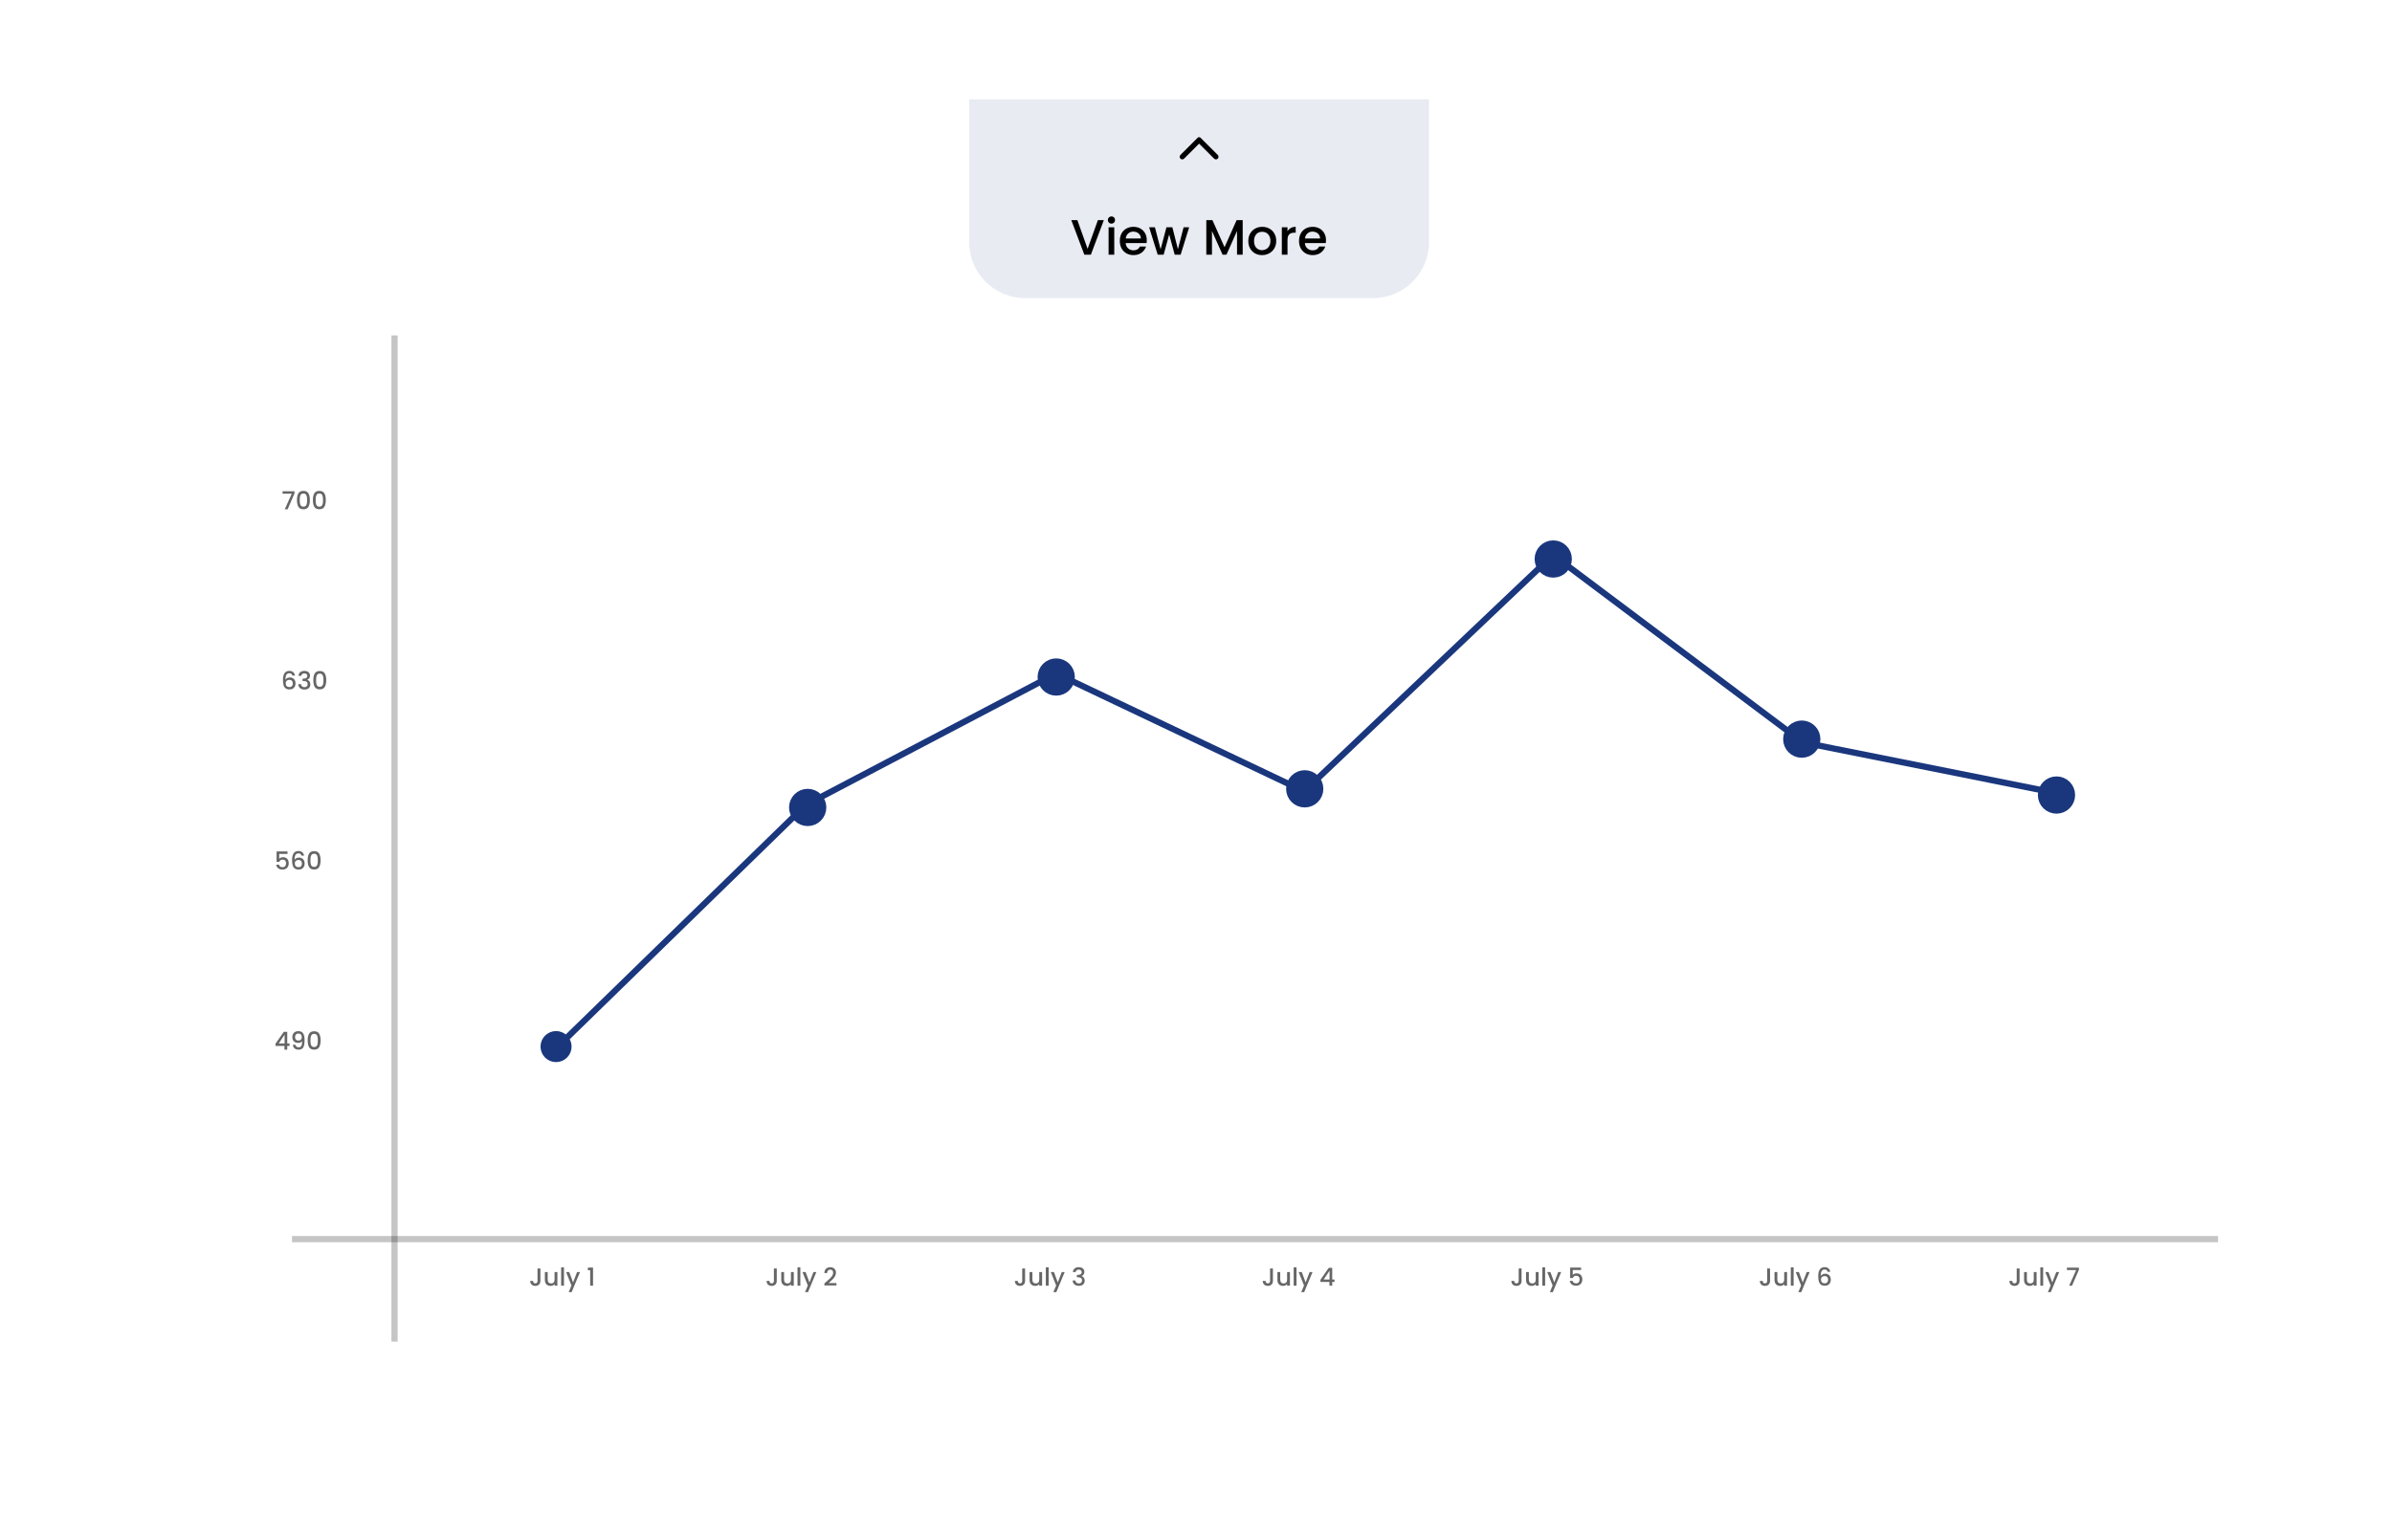 <svg width="385" height="248" viewBox="0 0 385 248" fill="none" xmlns="http://www.w3.org/2000/svg">
<g filter="url(#filter0_dd_12_40)">
<path d="M20 28C20 21.373 25.373 16 32 16H353C359.627 16 365 21.373 365 28V212C365 218.627 359.627 224 353 224H32C25.373 224 20 218.627 20 212V28Z" fill="white"/>
</g>
<line opacity="0.23" x1="63.5" y1="54" x2="63.5" y2="216" stroke="black"/>
<line opacity="0.23" x1="47" y1="199.5" x2="357" y2="199.5" stroke="black"/>
<path opacity="0.6" d="M44.338 168.392V168.048L45.682 166.12H46.234V167.996H46.606V168.392H46.234V169H45.786V168.392H44.338ZM45.806 166.584L44.862 167.996H45.806V166.584ZM47.552 168.208C47.579 168.341 47.636 168.443 47.724 168.512C47.812 168.581 47.931 168.616 48.08 168.616C48.27 168.616 48.408 168.541 48.496 168.392C48.584 168.243 48.628 167.988 48.628 167.628C48.564 167.719 48.474 167.789 48.356 167.84C48.242 167.888 48.116 167.912 47.98 167.912C47.807 167.912 47.65 167.877 47.508 167.808C47.367 167.736 47.255 167.631 47.172 167.492C47.092 167.351 47.052 167.18 47.052 166.98C47.052 166.687 47.138 166.453 47.308 166.28C47.481 166.104 47.719 166.016 48.02 166.016C48.383 166.016 48.64 166.137 48.792 166.38C48.947 166.62 49.024 166.989 49.024 167.488C49.024 167.832 48.995 168.113 48.936 168.332C48.88 168.551 48.782 168.716 48.64 168.828C48.499 168.94 48.303 168.996 48.052 168.996C47.767 168.996 47.547 168.921 47.392 168.772C47.237 168.623 47.151 168.435 47.132 168.208H47.552ZM48.06 167.528C48.22 167.528 48.346 167.479 48.436 167.38C48.529 167.279 48.576 167.145 48.576 166.98C48.576 166.796 48.527 166.653 48.428 166.552C48.332 166.448 48.2 166.396 48.032 166.396C47.864 166.396 47.731 166.449 47.632 166.556C47.536 166.66 47.488 166.797 47.488 166.968C47.488 167.131 47.535 167.265 47.628 167.372C47.724 167.476 47.868 167.528 48.06 167.528ZM49.523 167.504C49.523 167.043 49.6 166.683 49.755 166.424C49.913 166.163 50.182 166.032 50.563 166.032C50.944 166.032 51.212 166.163 51.367 166.424C51.525 166.683 51.603 167.043 51.603 167.504C51.603 167.971 51.525 168.336 51.367 168.6C51.212 168.861 50.944 168.992 50.563 168.992C50.182 168.992 49.913 168.861 49.755 168.6C49.6 168.336 49.523 167.971 49.523 167.504ZM51.155 167.504C51.155 167.288 51.141 167.105 51.111 166.956C51.084 166.807 51.029 166.685 50.943 166.592C50.858 166.496 50.731 166.448 50.563 166.448C50.395 166.448 50.269 166.496 50.183 166.592C50.098 166.685 50.041 166.807 50.011 166.956C49.984 167.105 49.971 167.288 49.971 167.504C49.971 167.728 49.984 167.916 50.011 168.068C50.038 168.22 50.094 168.343 50.179 168.436C50.267 168.529 50.395 168.576 50.563 168.576C50.731 168.576 50.858 168.529 50.943 168.436C51.031 168.343 51.089 168.22 51.115 168.068C51.142 167.916 51.155 167.728 51.155 167.504Z" fill="black"/>
<path opacity="0.6" d="M46.278 137.476H44.938V138.272C44.994 138.197 45.077 138.135 45.186 138.084C45.298 138.033 45.417 138.008 45.542 138.008C45.766 138.008 45.947 138.056 46.086 138.152C46.227 138.248 46.328 138.369 46.386 138.516C46.447 138.663 46.478 138.817 46.478 138.98C46.478 139.177 46.44 139.353 46.362 139.508C46.288 139.66 46.174 139.78 46.022 139.868C45.873 139.956 45.689 140 45.47 140C45.179 140 44.946 139.928 44.77 139.784C44.594 139.64 44.489 139.449 44.454 139.212H44.898C44.928 139.337 44.993 139.437 45.094 139.512C45.196 139.584 45.322 139.62 45.474 139.62C45.663 139.62 45.805 139.563 45.898 139.448C45.994 139.333 46.042 139.181 46.042 138.992C46.042 138.8 45.994 138.653 45.898 138.552C45.802 138.448 45.661 138.396 45.474 138.396C45.343 138.396 45.233 138.429 45.142 138.496C45.054 138.56 44.99 138.648 44.95 138.76H44.518V137.076H46.278V137.476ZM48.521 137.76C48.492 137.637 48.438 137.545 48.361 137.484C48.284 137.423 48.176 137.392 48.037 137.392C47.826 137.392 47.669 137.473 47.565 137.636C47.461 137.796 47.406 138.063 47.401 138.436C47.47 138.319 47.572 138.228 47.705 138.164C47.838 138.1 47.982 138.068 48.137 138.068C48.313 138.068 48.468 138.107 48.601 138.184C48.737 138.259 48.842 138.368 48.917 138.512C48.994 138.656 49.033 138.828 49.033 139.028C49.033 139.215 48.996 139.381 48.921 139.528C48.849 139.675 48.741 139.791 48.597 139.876C48.453 139.959 48.28 140 48.077 140C47.802 140 47.586 139.94 47.429 139.82C47.274 139.697 47.165 139.525 47.101 139.304C47.04 139.083 47.009 138.807 47.009 138.476C47.009 137.5 47.353 137.012 48.041 137.012C48.308 137.012 48.517 137.084 48.669 137.228C48.824 137.372 48.914 137.549 48.941 137.76H48.521ZM48.037 138.452C47.874 138.452 47.736 138.501 47.621 138.6C47.509 138.696 47.453 138.836 47.453 139.02C47.453 139.204 47.505 139.351 47.609 139.46C47.716 139.567 47.864 139.62 48.053 139.62C48.221 139.62 48.353 139.568 48.449 139.464C48.548 139.36 48.597 139.221 48.597 139.048C48.597 138.867 48.549 138.723 48.453 138.616C48.36 138.507 48.221 138.452 48.037 138.452ZM49.519 138.504C49.519 138.043 49.597 137.683 49.751 137.424C49.909 137.163 50.178 137.032 50.559 137.032C50.941 137.032 51.209 137.163 51.363 137.424C51.521 137.683 51.599 138.043 51.599 138.504C51.599 138.971 51.521 139.336 51.363 139.6C51.209 139.861 50.941 139.992 50.559 139.992C50.178 139.992 49.909 139.861 49.751 139.6C49.597 139.336 49.519 138.971 49.519 138.504ZM51.151 138.504C51.151 138.288 51.137 138.105 51.107 137.956C51.081 137.807 51.025 137.685 50.939 137.592C50.854 137.496 50.727 137.448 50.559 137.448C50.391 137.448 50.265 137.496 50.179 137.592C50.094 137.685 50.037 137.807 50.007 137.956C49.981 138.105 49.967 138.288 49.967 138.504C49.967 138.728 49.981 138.916 50.007 139.068C50.034 139.22 50.09 139.343 50.175 139.436C50.263 139.529 50.391 139.576 50.559 139.576C50.727 139.576 50.854 139.529 50.939 139.436C51.027 139.343 51.085 139.22 51.111 139.068C51.138 138.916 51.151 138.728 51.151 138.504Z" fill="black"/>
<path opacity="0.6" d="M47.056 108.76C47.027 108.637 46.973 108.545 46.896 108.484C46.819 108.423 46.711 108.392 46.572 108.392C46.361 108.392 46.204 108.473 46.1 108.636C45.996 108.796 45.941 109.063 45.936 109.436C46.005 109.319 46.107 109.228 46.24 109.164C46.373 109.1 46.517 109.068 46.672 109.068C46.848 109.068 47.003 109.107 47.136 109.184C47.272 109.259 47.377 109.368 47.452 109.512C47.529 109.656 47.568 109.828 47.568 110.028C47.568 110.215 47.531 110.381 47.456 110.528C47.384 110.675 47.276 110.791 47.132 110.876C46.988 110.959 46.815 111 46.612 111C46.337 111 46.121 110.94 45.964 110.82C45.809 110.697 45.7 110.525 45.636 110.304C45.575 110.083 45.544 109.807 45.544 109.476C45.544 108.5 45.888 108.012 46.576 108.012C46.843 108.012 47.052 108.084 47.204 108.228C47.359 108.372 47.449 108.549 47.476 108.76H47.056ZM46.572 109.452C46.409 109.452 46.271 109.501 46.156 109.6C46.044 109.696 45.988 109.836 45.988 110.02C45.988 110.204 46.04 110.351 46.144 110.46C46.251 110.567 46.399 110.62 46.588 110.62C46.756 110.62 46.888 110.568 46.984 110.464C47.083 110.36 47.132 110.221 47.132 110.048C47.132 109.867 47.084 109.723 46.988 109.616C46.895 109.507 46.756 109.452 46.572 109.452ZM48.047 108.804C48.062 108.556 48.157 108.363 48.331 108.224C48.507 108.085 48.73 108.016 49.002 108.016C49.189 108.016 49.35 108.049 49.486 108.116C49.623 108.183 49.725 108.273 49.794 108.388C49.864 108.503 49.898 108.632 49.898 108.776C49.898 108.941 49.855 109.083 49.767 109.2C49.678 109.317 49.573 109.396 49.45 109.436V109.452C49.608 109.5 49.73 109.588 49.819 109.716C49.907 109.841 49.95 110.003 49.95 110.2C49.95 110.357 49.914 110.497 49.843 110.62C49.77 110.743 49.664 110.84 49.523 110.912C49.381 110.981 49.212 111.016 49.014 111.016C48.727 111.016 48.489 110.943 48.303 110.796C48.118 110.647 48.02 110.433 48.007 110.156H48.447C48.457 110.297 48.512 110.413 48.611 110.504C48.709 110.592 48.843 110.636 49.011 110.636C49.173 110.636 49.298 110.592 49.386 110.504C49.474 110.413 49.519 110.297 49.519 110.156C49.519 109.969 49.459 109.837 49.339 109.76C49.221 109.68 49.04 109.64 48.794 109.64H48.691V109.264H48.798C49.014 109.261 49.178 109.225 49.291 109.156C49.405 109.087 49.462 108.977 49.462 108.828C49.462 108.7 49.421 108.599 49.339 108.524C49.256 108.447 49.139 108.408 48.986 108.408C48.837 108.408 48.721 108.447 48.639 108.524C48.556 108.599 48.507 108.692 48.49 108.804H48.047ZM50.429 109.504C50.429 109.043 50.507 108.683 50.661 108.424C50.819 108.163 51.088 108.032 51.469 108.032C51.851 108.032 52.119 108.163 52.273 108.424C52.431 108.683 52.51 109.043 52.51 109.504C52.51 109.971 52.431 110.336 52.273 110.6C52.119 110.861 51.851 110.992 51.469 110.992C51.088 110.992 50.819 110.861 50.661 110.6C50.507 110.336 50.429 109.971 50.429 109.504ZM52.062 109.504C52.062 109.288 52.047 109.105 52.017 108.956C51.991 108.807 51.935 108.685 51.849 108.592C51.764 108.496 51.638 108.448 51.469 108.448C51.301 108.448 51.175 108.496 51.09 108.592C51.004 108.685 50.947 108.807 50.917 108.956C50.891 109.105 50.877 109.288 50.877 109.504C50.877 109.728 50.891 109.916 50.917 110.068C50.944 110.22 51 110.343 51.086 110.436C51.173 110.529 51.301 110.576 51.469 110.576C51.638 110.576 51.764 110.529 51.849 110.436C51.938 110.343 51.995 110.22 52.022 110.068C52.048 109.916 52.062 109.728 52.062 109.504Z" fill="black"/>
<path opacity="0.6" d="M47.406 79.436L46.294 82H45.834L46.958 79.484H45.478V79.096H47.406V79.436ZM47.797 80.504C47.797 80.043 47.874 79.683 48.029 79.424C48.186 79.163 48.455 79.032 48.837 79.032C49.218 79.032 49.486 79.163 49.641 79.424C49.798 79.683 49.877 80.043 49.877 80.504C49.877 80.971 49.798 81.336 49.641 81.6C49.486 81.861 49.218 81.992 48.837 81.992C48.455 81.992 48.186 81.861 48.029 81.6C47.874 81.336 47.797 80.971 47.797 80.504ZM49.429 80.504C49.429 80.288 49.414 80.105 49.385 79.956C49.358 79.807 49.302 79.685 49.217 79.592C49.131 79.496 49.005 79.448 48.837 79.448C48.669 79.448 48.542 79.496 48.457 79.592C48.371 79.685 48.314 79.807 48.285 79.956C48.258 80.105 48.245 80.288 48.245 80.504C48.245 80.728 48.258 80.916 48.285 81.068C48.311 81.22 48.367 81.343 48.453 81.436C48.541 81.529 48.669 81.576 48.837 81.576C49.005 81.576 49.131 81.529 49.217 81.436C49.305 81.343 49.362 81.22 49.389 81.068C49.415 80.916 49.429 80.728 49.429 80.504ZM50.359 80.504C50.359 80.043 50.437 79.683 50.591 79.424C50.748 79.163 51.018 79.032 51.399 79.032C51.781 79.032 52.048 79.163 52.203 79.424C52.361 79.683 52.439 80.043 52.439 80.504C52.439 80.971 52.361 81.336 52.203 81.6C52.048 81.861 51.781 81.992 51.399 81.992C51.018 81.992 50.748 81.861 50.591 81.6C50.437 81.336 50.359 80.971 50.359 80.504ZM51.991 80.504C51.991 80.288 51.977 80.105 51.947 79.956C51.92 79.807 51.864 79.685 51.779 79.592C51.694 79.496 51.567 79.448 51.399 79.448C51.231 79.448 51.105 79.496 51.019 79.592C50.934 79.685 50.877 79.807 50.847 79.956C50.821 80.105 50.807 80.288 50.807 80.504C50.807 80.728 50.821 80.916 50.847 81.068C50.874 81.22 50.93 81.343 51.015 81.436C51.103 81.529 51.231 81.576 51.399 81.576C51.567 81.576 51.694 81.529 51.779 81.436C51.867 81.343 51.925 81.22 51.951 81.068C51.978 80.916 51.991 80.728 51.991 80.504Z" fill="black"/>
<path opacity="0.6" d="M86.978 204.22V206.224C86.978 206.472 86.902 206.668 86.75 206.812C86.601 206.956 86.403 207.028 86.158 207.028C85.913 207.028 85.714 206.956 85.562 206.812C85.413 206.668 85.338 206.472 85.338 206.224H85.798C85.801 206.347 85.831 206.444 85.89 206.516C85.951 206.588 86.041 206.624 86.158 206.624C86.275 206.624 86.365 206.588 86.426 206.516C86.487 206.441 86.518 206.344 86.518 206.224V204.22H86.978ZM89.716 204.796V207H89.26V206.74C89.188 206.831 89.093 206.903 88.976 206.956C88.861 207.007 88.739 207.032 88.608 207.032C88.435 207.032 88.279 206.996 88.14 206.924C88.004 206.852 87.896 206.745 87.816 206.604C87.739 206.463 87.7 206.292 87.7 206.092V204.796H88.152V206.024C88.152 206.221 88.201 206.373 88.3 206.48C88.399 206.584 88.533 206.636 88.704 206.636C88.875 206.636 89.009 206.584 89.108 206.48C89.209 206.373 89.26 206.221 89.26 206.024V204.796H89.716ZM90.774 204.04V207H90.318V204.04H90.774ZM93.356 204.796L92.004 208.036H91.532L91.98 206.964L91.112 204.796H91.62L92.24 206.476L92.884 204.796H93.356ZM94.62 204.5V204.084H95.451V207H94.992V204.5H94.62Z" fill="black"/>
<path opacity="0.6" d="M125.023 204.22V206.224C125.023 206.472 124.947 206.668 124.795 206.812C124.646 206.956 124.448 207.028 124.203 207.028C123.958 207.028 123.759 206.956 123.607 206.812C123.458 206.668 123.383 206.472 123.383 206.224H123.843C123.846 206.347 123.876 206.444 123.935 206.516C123.996 206.588 124.086 206.624 124.203 206.624C124.32 206.624 124.41 206.588 124.471 206.516C124.532 206.441 124.563 206.344 124.563 206.224V204.22H125.023ZM127.761 204.796V207H127.305V206.74C127.233 206.831 127.138 206.903 127.021 206.956C126.906 207.007 126.784 207.032 126.653 207.032C126.48 207.032 126.324 206.996 126.185 206.924C126.049 206.852 125.941 206.745 125.861 206.604C125.784 206.463 125.745 206.292 125.745 206.092V204.796H126.197V206.024C126.197 206.221 126.246 206.373 126.345 206.48C126.444 206.584 126.578 206.636 126.749 206.636C126.92 206.636 127.054 206.584 127.153 206.48C127.254 206.373 127.305 206.221 127.305 206.024V204.796H127.761ZM128.819 204.04V207H128.363V204.04H128.819ZM131.401 204.796L130.049 208.036H129.577L130.025 206.964L129.157 204.796H129.665L130.285 206.476L130.929 204.796H131.401ZM132.976 206.38C133.232 206.159 133.434 205.977 133.58 205.836C133.73 205.692 133.854 205.543 133.952 205.388C134.051 205.233 134.1 205.079 134.1 204.924C134.1 204.764 134.062 204.639 133.984 204.548C133.91 204.457 133.791 204.412 133.628 204.412C133.471 204.412 133.348 204.463 133.26 204.564C133.175 204.663 133.13 204.796 133.124 204.964H132.684C132.692 204.66 132.783 204.428 132.956 204.268C133.132 204.105 133.355 204.024 133.624 204.024C133.915 204.024 134.142 204.104 134.304 204.264C134.47 204.424 134.552 204.637 134.552 204.904C134.552 205.096 134.503 205.281 134.404 205.46C134.308 205.636 134.192 205.795 134.056 205.936C133.923 206.075 133.752 206.236 133.544 206.42L133.364 206.58H134.632V206.96H132.688V206.628L132.976 206.38Z" fill="black"/>
<path opacity="0.6" d="M164.99 204.22V206.224C164.99 206.472 164.914 206.668 164.762 206.812C164.612 206.956 164.415 207.028 164.17 207.028C163.924 207.028 163.726 206.956 163.574 206.812C163.424 206.668 163.35 206.472 163.35 206.224H163.81C163.812 206.347 163.843 206.444 163.902 206.516C163.963 206.588 164.052 206.624 164.17 206.624C164.287 206.624 164.376 206.588 164.438 206.516C164.499 206.441 164.53 206.344 164.53 206.224V204.22H164.99ZM167.728 204.796V207H167.272V206.74C167.2 206.831 167.105 206.903 166.988 206.956C166.873 207.007 166.75 207.032 166.62 207.032C166.446 207.032 166.29 206.996 166.152 206.924C166.016 206.852 165.908 206.745 165.828 206.604C165.75 206.463 165.712 206.292 165.712 206.092V204.796H166.164V206.024C166.164 206.221 166.213 206.373 166.312 206.48C166.41 206.584 166.545 206.636 166.716 206.636C166.886 206.636 167.021 206.584 167.12 206.48C167.221 206.373 167.272 206.221 167.272 206.024V204.796H167.728ZM168.785 204.04V207H168.329V204.04H168.785ZM171.368 204.796L170.016 208.036H169.544L169.992 206.964L169.124 204.796H169.632L170.252 206.476L170.896 204.796H171.368ZM172.683 204.804C172.699 204.556 172.794 204.363 172.967 204.224C173.143 204.085 173.367 204.016 173.639 204.016C173.826 204.016 173.987 204.049 174.123 204.116C174.259 204.183 174.362 204.273 174.431 204.388C174.501 204.503 174.535 204.632 174.535 204.776C174.535 204.941 174.491 205.083 174.403 205.2C174.315 205.317 174.21 205.396 174.087 205.436V205.452C174.245 205.5 174.367 205.588 174.455 205.716C174.543 205.841 174.587 206.003 174.587 206.2C174.587 206.357 174.551 206.497 174.479 206.62C174.407 206.743 174.301 206.84 174.159 206.912C174.018 206.981 173.849 207.016 173.651 207.016C173.363 207.016 173.126 206.943 172.939 206.796C172.755 206.647 172.657 206.433 172.643 206.156H173.083C173.094 206.297 173.149 206.413 173.247 206.504C173.346 206.592 173.479 206.636 173.647 206.636C173.81 206.636 173.935 206.592 174.023 206.504C174.111 206.413 174.155 206.297 174.155 206.156C174.155 205.969 174.095 205.837 173.975 205.76C173.858 205.68 173.677 205.64 173.431 205.64H173.327V205.264H173.435C173.651 205.261 173.815 205.225 173.927 205.156C174.042 205.087 174.099 204.977 174.099 204.828C174.099 204.7 174.058 204.599 173.975 204.524C173.893 204.447 173.775 204.408 173.623 204.408C173.474 204.408 173.358 204.447 173.275 204.524C173.193 204.599 173.143 204.692 173.127 204.804H172.683Z" fill="black"/>
<path opacity="0.6" d="M204.882 204.22V206.224C204.882 206.472 204.806 206.668 204.654 206.812C204.505 206.956 204.308 207.028 204.062 207.028C203.817 207.028 203.618 206.956 203.466 206.812C203.317 206.668 203.242 206.472 203.242 206.224H203.702C203.705 206.347 203.736 206.444 203.794 206.516C203.856 206.588 203.945 206.624 204.062 206.624C204.18 206.624 204.269 206.588 204.33 206.516C204.392 206.441 204.422 206.344 204.422 206.224V204.22H204.882ZM207.62 204.796V207H207.164V206.74C207.092 206.831 206.998 206.903 206.88 206.956C206.766 207.007 206.643 207.032 206.512 207.032C206.339 207.032 206.183 206.996 206.044 206.924C205.908 206.852 205.8 206.745 205.72 206.604C205.643 206.463 205.604 206.292 205.604 206.092V204.796H206.056V206.024C206.056 206.221 206.106 206.373 206.204 206.48C206.303 206.584 206.438 206.636 206.608 206.636C206.779 206.636 206.914 206.584 207.012 206.48C207.114 206.373 207.164 206.221 207.164 206.024V204.796H207.62ZM208.678 204.04V207H208.222V204.04H208.678ZM211.261 204.796L209.909 208.036H209.437L209.885 206.964L209.017 204.796H209.525L210.145 206.476L210.789 204.796H211.261ZM212.528 206.392V206.048L213.872 204.12H214.424V205.996H214.796V206.392H214.424V207H213.976V206.392H212.528ZM213.996 204.584L213.052 205.996H213.996V204.584Z" fill="black"/>
<path opacity="0.6" d="M244.9 204.22V206.224C244.9 206.472 244.824 206.668 244.672 206.812C244.523 206.956 244.325 207.028 244.08 207.028C243.835 207.028 243.636 206.956 243.484 206.812C243.335 206.668 243.26 206.472 243.26 206.224H243.72C243.723 206.347 243.753 206.444 243.812 206.516C243.873 206.588 243.963 206.624 244.08 206.624C244.197 206.624 244.287 206.588 244.348 206.516C244.409 206.441 244.44 206.344 244.44 206.224V204.22H244.9ZM247.638 204.796V207H247.182V206.74C247.11 206.831 247.015 206.903 246.898 206.956C246.783 207.007 246.66 207.032 246.53 207.032C246.356 207.032 246.2 206.996 246.062 206.924C245.926 206.852 245.818 206.745 245.738 206.604C245.66 206.463 245.622 206.292 245.622 206.092V204.796H246.074V206.024C246.074 206.221 246.123 206.373 246.222 206.48C246.32 206.584 246.455 206.636 246.626 206.636C246.796 206.636 246.931 206.584 247.03 206.48C247.131 206.373 247.182 206.221 247.182 206.024V204.796H247.638ZM248.695 204.04V207H248.239V204.04H248.695ZM251.278 204.796L249.926 208.036H249.454L249.902 206.964L249.034 204.796H249.542L250.162 206.476L250.806 204.796H251.278ZM254.481 204.476H253.141V205.272C253.197 205.197 253.28 205.135 253.389 205.084C253.501 205.033 253.62 205.008 253.745 205.008C253.969 205.008 254.151 205.056 254.289 205.152C254.431 205.248 254.531 205.369 254.589 205.516C254.651 205.663 254.681 205.817 254.681 205.98C254.681 206.177 254.643 206.353 254.565 206.508C254.491 206.66 254.377 206.78 254.225 206.868C254.076 206.956 253.892 207 253.673 207C253.383 207 253.149 206.928 252.973 206.784C252.797 206.64 252.692 206.449 252.657 206.212H253.101C253.131 206.337 253.196 206.437 253.297 206.512C253.399 206.584 253.525 206.62 253.677 206.62C253.867 206.62 254.008 206.563 254.101 206.448C254.197 206.333 254.245 206.181 254.245 205.992C254.245 205.8 254.197 205.653 254.101 205.552C254.005 205.448 253.864 205.396 253.677 205.396C253.547 205.396 253.436 205.429 253.345 205.496C253.257 205.56 253.193 205.648 253.153 205.76H252.721V204.076H254.481V204.476Z" fill="black"/>
<path opacity="0.6" d="M284.894 204.22V206.224C284.894 206.472 284.818 206.668 284.666 206.812C284.517 206.956 284.319 207.028 284.074 207.028C283.829 207.028 283.63 206.956 283.478 206.812C283.329 206.668 283.254 206.472 283.254 206.224H283.714C283.717 206.347 283.747 206.444 283.806 206.516C283.867 206.588 283.957 206.624 284.074 206.624C284.191 206.624 284.281 206.588 284.342 206.516C284.403 206.441 284.434 206.344 284.434 206.224V204.22H284.894ZM287.632 204.796V207H287.176V206.74C287.104 206.831 287.009 206.903 286.892 206.956C286.777 207.007 286.655 207.032 286.524 207.032C286.351 207.032 286.195 206.996 286.056 206.924C285.92 206.852 285.812 206.745 285.732 206.604C285.655 206.463 285.616 206.292 285.616 206.092V204.796H286.068V206.024C286.068 206.221 286.117 206.373 286.216 206.48C286.315 206.584 286.449 206.636 286.62 206.636C286.791 206.636 286.925 206.584 287.024 206.48C287.125 206.373 287.176 206.221 287.176 206.024V204.796H287.632ZM288.69 204.04V207H288.234V204.04H288.69ZM291.272 204.796L289.92 208.036H289.448L289.896 206.964L289.028 204.796H289.536L290.156 206.476L290.8 204.796H291.272ZM294.163 204.76C294.134 204.637 294.081 204.545 294.003 204.484C293.926 204.423 293.818 204.392 293.679 204.392C293.469 204.392 293.311 204.473 293.207 204.636C293.103 204.796 293.049 205.063 293.043 205.436C293.113 205.319 293.214 205.228 293.347 205.164C293.481 205.1 293.625 205.068 293.779 205.068C293.955 205.068 294.11 205.107 294.243 205.184C294.379 205.259 294.485 205.368 294.559 205.512C294.637 205.656 294.675 205.828 294.675 206.028C294.675 206.215 294.638 206.381 294.563 206.528C294.491 206.675 294.383 206.791 294.239 206.876C294.095 206.959 293.922 207 293.719 207C293.445 207 293.229 206.94 293.071 206.82C292.917 206.697 292.807 206.525 292.743 206.304C292.682 206.083 292.651 205.807 292.651 205.476C292.651 204.5 292.995 204.012 293.683 204.012C293.95 204.012 294.159 204.084 294.311 204.228C294.466 204.372 294.557 204.549 294.583 204.76H294.163ZM293.679 205.452C293.517 205.452 293.378 205.501 293.263 205.6C293.151 205.696 293.095 205.836 293.095 206.02C293.095 206.204 293.147 206.351 293.251 206.46C293.358 206.567 293.506 206.62 293.695 206.62C293.863 206.62 293.995 206.568 294.091 206.464C294.19 206.36 294.239 206.221 294.239 206.048C294.239 205.867 294.191 205.723 294.095 205.616C294.002 205.507 293.863 205.452 293.679 205.452Z" fill="black"/>
<path opacity="0.6" d="M325.058 204.22V206.224C325.058 206.472 324.982 206.668 324.83 206.812C324.681 206.956 324.484 207.028 324.238 207.028C323.993 207.028 323.794 206.956 323.642 206.812C323.493 206.668 323.418 206.472 323.418 206.224H323.878C323.881 206.347 323.912 206.444 323.97 206.516C324.032 206.588 324.121 206.624 324.238 206.624C324.356 206.624 324.445 206.588 324.506 206.516C324.568 206.441 324.598 206.344 324.598 206.224V204.22H325.058ZM327.796 204.796V207H327.34V206.74C327.268 206.831 327.173 206.903 327.056 206.956C326.941 207.007 326.819 207.032 326.688 207.032C326.515 207.032 326.359 206.996 326.22 206.924C326.084 206.852 325.976 206.745 325.896 206.604C325.819 206.463 325.78 206.292 325.78 206.092V204.796H326.232V206.024C326.232 206.221 326.281 206.373 326.38 206.48C326.479 206.584 326.613 206.636 326.784 206.636C326.955 206.636 327.089 206.584 327.188 206.48C327.289 206.373 327.34 206.221 327.34 206.024V204.796H327.796ZM328.854 204.04V207H328.398V204.04H328.854ZM331.436 204.796L330.084 208.036H329.612L330.06 206.964L329.192 204.796H329.7L330.32 206.476L330.964 204.796H331.436ZM334.608 204.436L333.496 207H333.036L334.16 204.484H332.68V204.096H334.608V204.436Z" fill="black"/>
<circle cx="89.5" cy="168.5" r="2" fill="#1A377D" stroke="#1A377D"/>
<circle cx="130" cy="130" r="2" fill="#1A377D" stroke="#1A377D" stroke-width="2"/>
<circle cx="170" cy="109" r="2" fill="#1A377D" stroke="#1A377D" stroke-width="2"/>
<circle cx="210" cy="127" r="2" fill="#1A377D" stroke="#1A377D" stroke-width="2"/>
<circle cx="250" cy="90" r="2" fill="#1A377D" stroke="#1A377D" stroke-width="2"/>
<circle cx="290" cy="119" r="2" fill="#1A377D" stroke="#1A377D" stroke-width="2"/>
<circle cx="331" cy="128" r="2" fill="#1A377D" stroke="#1A377D" stroke-width="2"/>
<line x1="90.651" y1="167.642" x2="129.651" y2="129.642" stroke="#1A377D"/>
<line x1="129.768" y1="129.557" x2="169.768" y2="108.557" stroke="#1A377D"/>
<line x1="170.215" y1="108.548" x2="210.215" y2="127.548" stroke="#1A377D"/>
<line x1="209.656" y1="127.638" x2="249.656" y2="89.638" stroke="#1A377D"/>
<line x1="250.3" y1="89.6" x2="290.3" y2="119.6" stroke="#1A377D"/>
<line x1="290.098" y1="119.51" x2="330.098" y2="127.51" stroke="#1A377D"/>
<path d="M156 16H230V39C230 43.971 225.971 48 221 48H165C160.029 48 156 43.971 156 39V16Z" fill="#E8EBF2"/>
<path d="M177.669 35.44L175.581 41H174.525L172.429 35.44H173.405L175.053 40.064L176.709 35.44H177.669ZM178.896 36.008C178.731 36.008 178.592 35.952 178.48 35.84C178.368 35.728 178.312 35.589 178.312 35.424C178.312 35.259 178.368 35.12 178.48 35.008C178.592 34.896 178.731 34.84 178.896 34.84C179.056 34.84 179.192 34.896 179.304 35.008C179.416 35.12 179.472 35.259 179.472 35.424C179.472 35.589 179.416 35.728 179.304 35.84C179.192 35.952 179.056 36.008 178.896 36.008ZM179.344 36.592V41H178.432V36.592H179.344ZM184.581 38.688C184.581 38.853 184.571 39.003 184.549 39.136H181.181C181.208 39.488 181.339 39.771 181.573 39.984C181.808 40.197 182.096 40.304 182.437 40.304C182.928 40.304 183.275 40.099 183.477 39.688H184.461C184.328 40.093 184.085 40.427 183.733 40.688C183.387 40.944 182.955 41.072 182.437 41.072C182.016 41.072 181.637 40.979 181.301 40.792C180.971 40.6 180.709 40.333 180.517 39.992C180.331 39.645 180.237 39.245 180.237 38.792C180.237 38.339 180.328 37.941 180.509 37.6C180.696 37.253 180.955 36.987 181.285 36.8C181.621 36.613 182.005 36.52 182.437 36.52C182.853 36.52 183.224 36.611 183.549 36.792C183.875 36.973 184.128 37.229 184.309 37.56C184.491 37.885 184.581 38.261 184.581 38.688ZM183.629 38.4C183.624 38.064 183.504 37.795 183.269 37.592C183.035 37.389 182.744 37.288 182.397 37.288C182.083 37.288 181.813 37.389 181.589 37.592C181.365 37.789 181.232 38.059 181.189 38.4H183.629ZM191.399 36.592L190.031 41H189.071L188.183 37.744L187.295 41H186.335L184.959 36.592H185.887L186.807 40.136L187.743 36.592H188.695L189.591 40.12L190.503 36.592H191.399ZM200.015 35.44V41H199.103V37.192L197.407 41H196.775L195.071 37.192V41H194.159V35.44H195.143L197.095 39.8L199.039 35.44H200.015ZM203.125 41.072C202.709 41.072 202.333 40.979 201.997 40.792C201.661 40.6 201.397 40.333 201.205 39.992C201.013 39.645 200.917 39.245 200.917 38.792C200.917 38.344 201.016 37.947 201.213 37.6C201.411 37.253 201.68 36.987 202.021 36.8C202.363 36.613 202.744 36.52 203.165 36.52C203.587 36.52 203.968 36.613 204.309 36.8C204.651 36.987 204.92 37.253 205.117 37.6C205.315 37.947 205.413 38.344 205.413 38.792C205.413 39.24 205.312 39.637 205.109 39.984C204.907 40.331 204.629 40.6 204.277 40.792C203.931 40.979 203.547 41.072 203.125 41.072ZM203.125 40.28C203.36 40.28 203.579 40.224 203.781 40.112C203.989 40 204.157 39.832 204.285 39.608C204.413 39.384 204.477 39.112 204.477 38.792C204.477 38.472 204.416 38.203 204.293 37.984C204.171 37.76 204.008 37.592 203.805 37.48C203.603 37.368 203.384 37.312 203.149 37.312C202.915 37.312 202.696 37.368 202.493 37.48C202.296 37.592 202.139 37.76 202.021 37.984C201.904 38.203 201.845 38.472 201.845 38.792C201.845 39.267 201.965 39.635 202.205 39.896C202.451 40.152 202.757 40.28 203.125 40.28ZM207.227 37.232C207.36 37.008 207.536 36.835 207.755 36.712C207.979 36.584 208.243 36.52 208.547 36.52V37.464H208.315C207.958 37.464 207.686 37.555 207.499 37.736C207.318 37.917 207.227 38.232 207.227 38.68V41H206.315V36.592H207.227V37.232ZM213.425 38.688C213.425 38.853 213.414 39.003 213.393 39.136H210.025C210.052 39.488 210.182 39.771 210.417 39.984C210.652 40.197 210.94 40.304 211.281 40.304C211.772 40.304 212.118 40.099 212.321 39.688H213.305C213.172 40.093 212.929 40.427 212.577 40.688C212.23 40.944 211.798 41.072 211.281 41.072C210.86 41.072 210.481 40.979 210.145 40.792C209.814 40.6 209.553 40.333 209.361 39.992C209.174 39.645 209.081 39.245 209.081 38.792C209.081 38.339 209.172 37.941 209.353 37.6C209.54 37.253 209.798 36.987 210.129 36.8C210.465 36.613 210.849 36.52 211.281 36.52C211.697 36.52 212.068 36.611 212.393 36.792C212.718 36.973 212.972 37.229 213.153 37.56C213.334 37.885 213.425 38.261 213.425 38.688ZM212.473 38.4C212.468 38.064 212.348 37.795 212.113 37.592C211.878 37.389 211.588 37.288 211.241 37.288C210.926 37.288 210.657 37.389 210.433 37.592C210.209 37.789 210.076 38.059 210.033 38.4H212.473Z" fill="black"/>
<g clip-path="url(#clip0_12_40)">
<path d="M196.003 25.54C196.042 25.501 196.073 25.455 196.094 25.405C196.115 25.354 196.126 25.3 196.126 25.245C196.126 25.19 196.115 25.136 196.094 25.085C196.073 25.035 196.042 24.989 196.003 24.95L193.233 22.18C193.202 22.149 193.166 22.125 193.126 22.108C193.085 22.091 193.042 22.082 192.998 22.082C192.955 22.082 192.911 22.091 192.871 22.108C192.831 22.125 192.794 22.149 192.763 22.18L189.993 24.95C189.83 25.113 189.83 25.377 189.993 25.54C190.157 25.703 190.42 25.703 190.583 25.54L193 23.127L195.417 25.543C195.577 25.703 195.843 25.703 196.003 25.54Z" fill="black"/>
</g>
<defs>
<filter id="filter0_dd_12_40" x="0" y="0" width="385" height="248" filterUnits="userSpaceOnUse" color-interpolation-filters="sRGB">
<feFlood flood-opacity="0" result="BackgroundImageFix"/>
<feColorMatrix in="SourceAlpha" type="matrix" values="0 0 0 0 0 0 0 0 0 0 0 0 0 0 0 0 0 0 127 0" result="hardAlpha"/>
<feOffset dy="4"/>
<feGaussianBlur stdDeviation="10"/>
<feComposite in2="hardAlpha" operator="out"/>
<feColorMatrix type="matrix" values="0 0 0 0 0 0 0 0 0 0 0 0 0 0 0 0 0 0 0.25 0"/>
<feBlend mode="normal" in2="BackgroundImageFix" result="effect1_dropShadow_12_40"/>
<feColorMatrix in="SourceAlpha" type="matrix" values="0 0 0 0 0 0 0 0 0 0 0 0 0 0 0 0 0 0 127 0" result="hardAlpha"/>
<feOffset dy="4"/>
<feGaussianBlur stdDeviation="2"/>
<feComposite in2="hardAlpha" operator="out"/>
<feColorMatrix type="matrix" values="0 0 0 0 0 0 0 0 0 0 0 0 0 0 0 0 0 0 0.25 0"/>
<feBlend mode="normal" in2="effect1_dropShadow_12_40" result="effect2_dropShadow_12_40"/>
<feBlend mode="normal" in="SourceGraphic" in2="effect2_dropShadow_12_40" result="shape"/>
</filter>
<clipPath id="clip0_12_40">
<rect width="8" height="8" fill="white" transform="translate(197 20) rotate(90)"/>
</clipPath>
</defs>
</svg>
